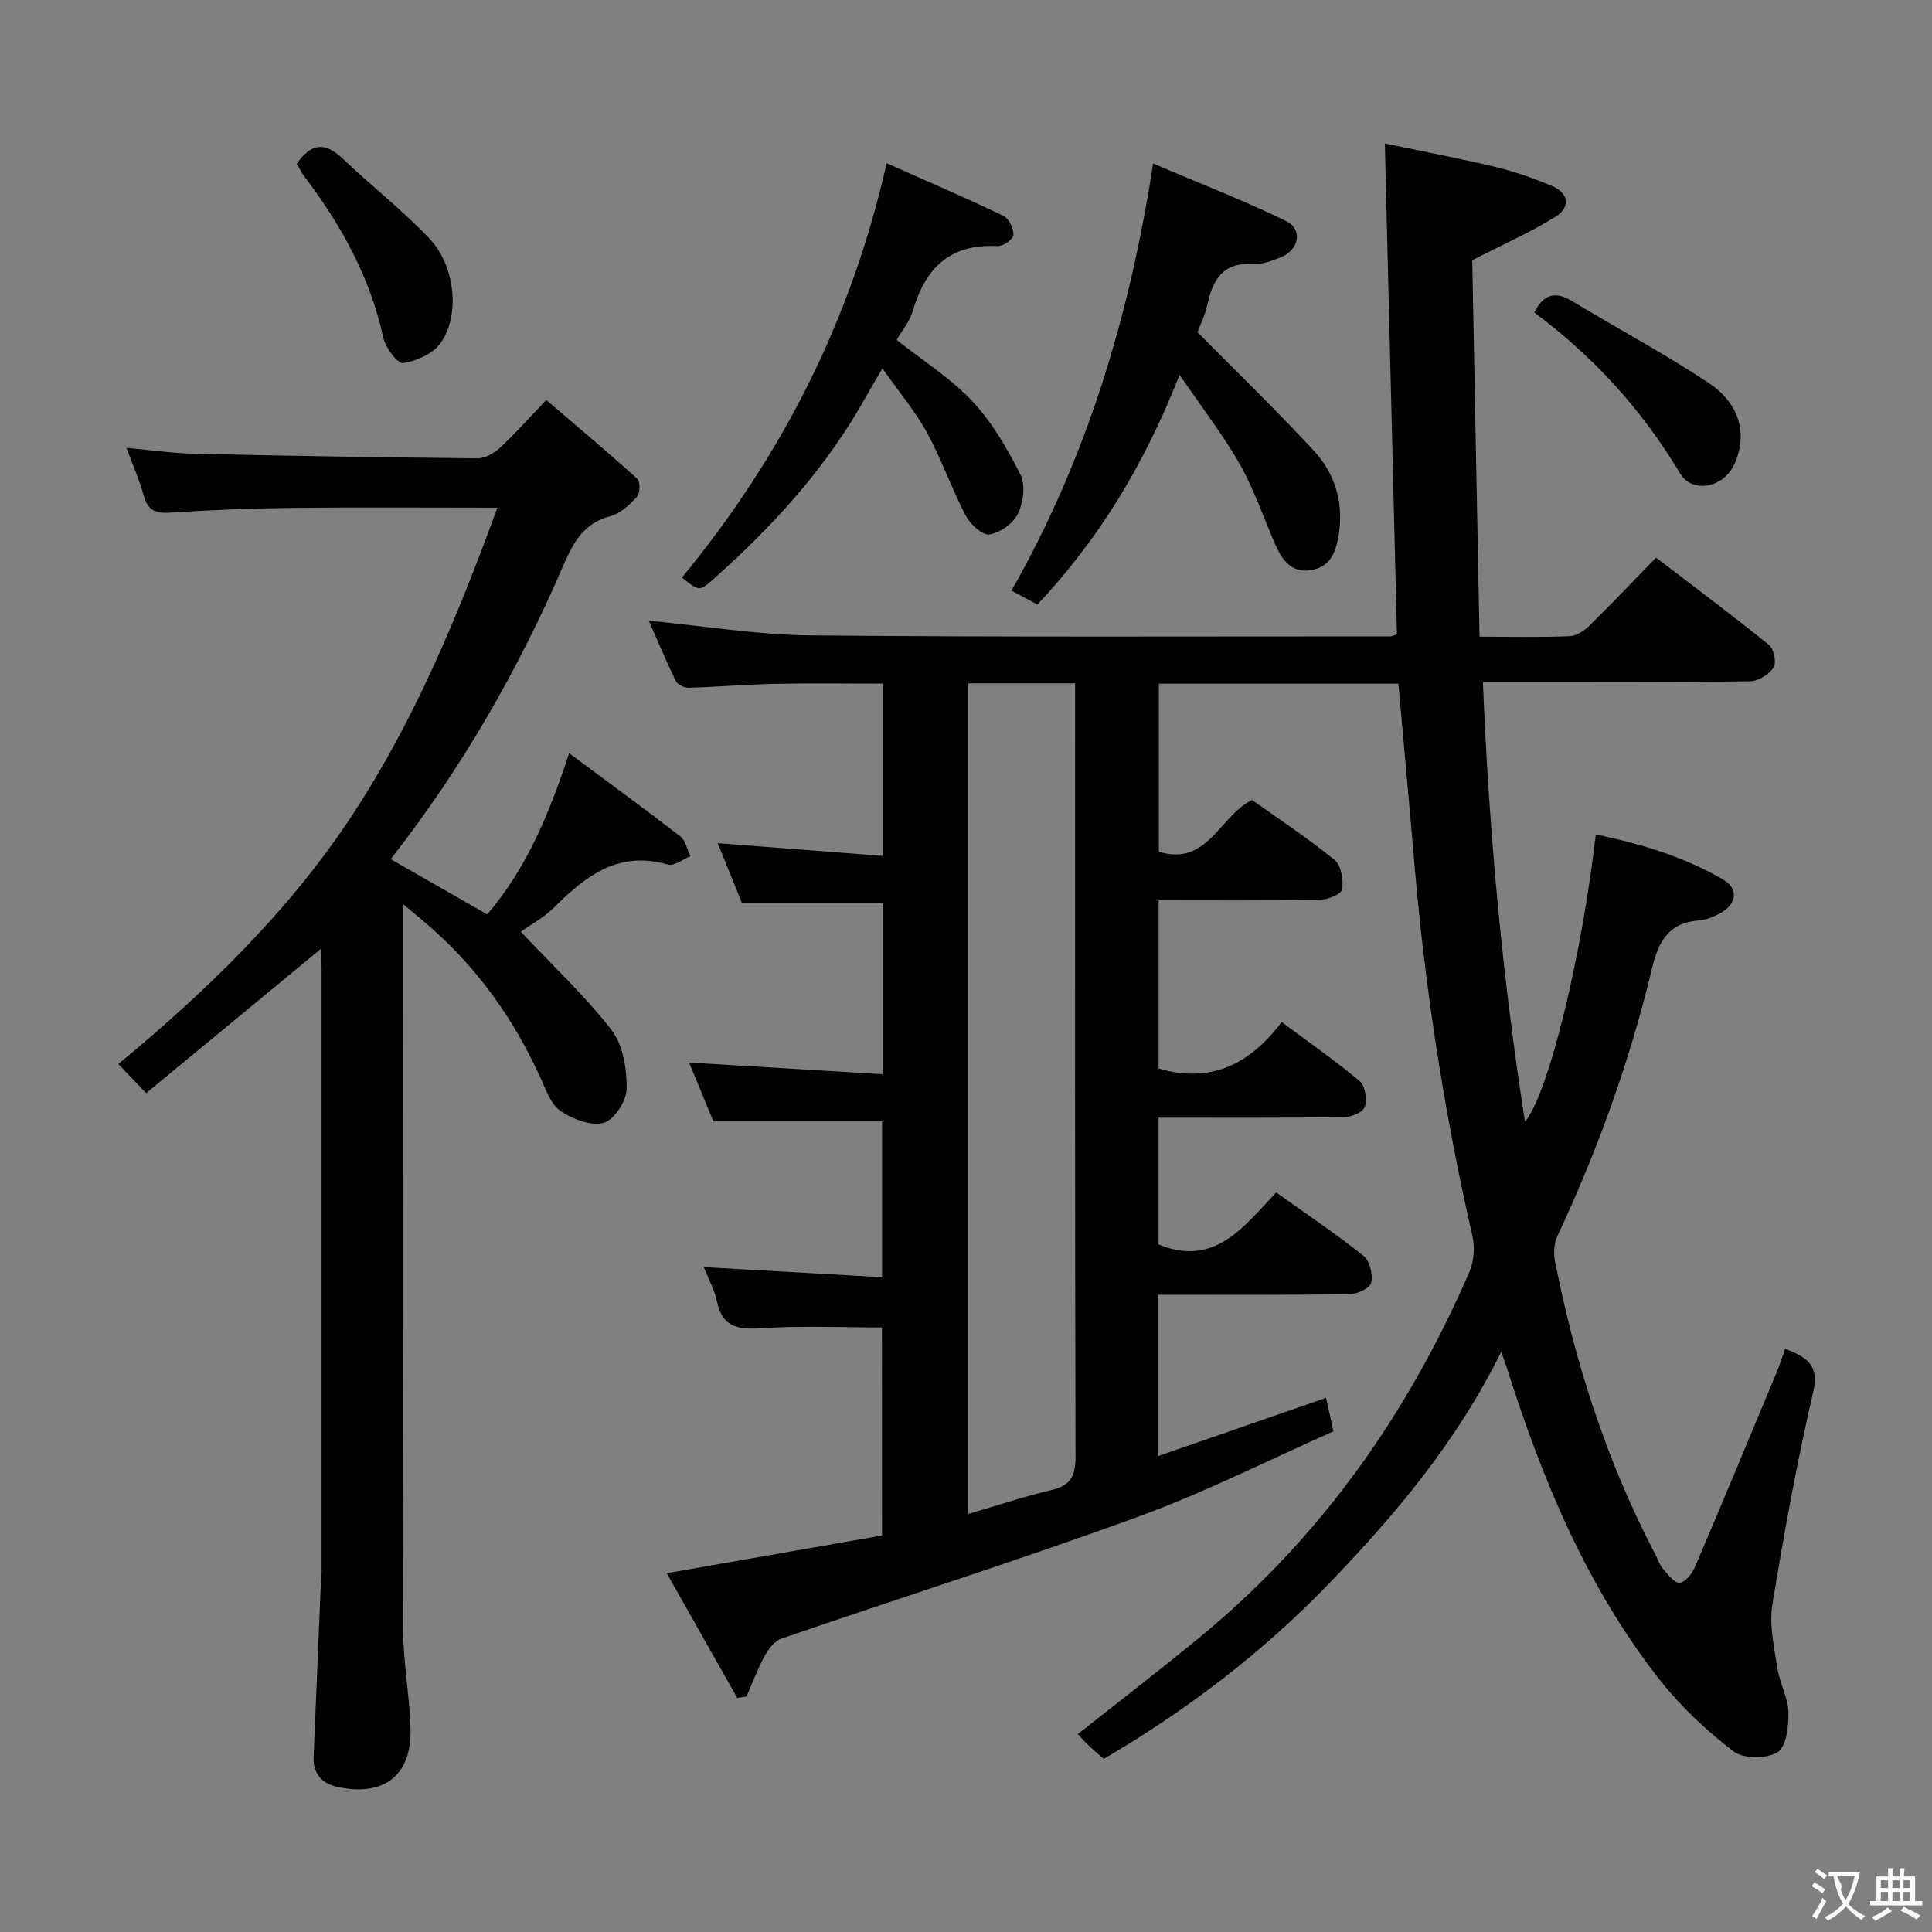 <svg enable-background="new 0 0 400 400" viewBox="0 0 400 400" xmlns="http://www.w3.org/2000/svg"><rect x="0" y="0" width="400" height="400" fill="#808080" stroke="none"/><g fill="#010000"><path d="m182.6 274.83c-8.38 0-16.52-.37-24.6.14-4.82.3-8.4.15-9.56-5.5-.49-2.38-1.73-4.6-2.72-7.13 12.43.71 24.46 1.39 36.9 2.09 0-11.21 0-21.77 0-32.26-11.34 0-22.72 0-34.91 0-1.41-3.41-3.16-7.64-5.04-12.18 13.52.81 26.62 1.6 40.05 2.41 0-12.36 0-23.79 0-35.36-9.55 0-19.09 0-29.08 0-1.5-3.71-3.23-7.99-5.04-12.47 11.53.89 22.68 1.75 34.14 2.63 0-12.36 0-23.8 0-35.66-7.4 0-14.82-.12-22.23.04-5.98.12-11.96.63-17.94.81-.89.03-2.28-.64-2.64-1.38-2.01-4.11-3.78-8.35-5.61-12.5 11.47 1.09 22.49 2.93 33.53 3.04 39.99.39 79.99.2 119.98.21.31 0 .61-.18 1.39-.43-.82-33.53-1.65-67.17-2.5-101.62 7.09 1.48 14.98 2.97 22.77 4.83 4.01.95 7.95 2.35 11.76 3.93 3.61 1.5 3.92 4.45.8 6.4-5.14 3.21-10.75 5.68-17.24 9.01.49 25.11 1 51.31 1.51 77.94 6.78 0 12.75.15 18.71-.11 1.42-.06 3.05-1.18 4.14-2.26 4.51-4.43 8.86-9.04 13.69-14.01 8.05 6.16 15.87 11.99 23.44 18.13 1 .81 1.54 3.69.89 4.66-.96 1.43-3.19 2.8-4.89 2.82-16.33.21-32.66.13-49 .13-1.81 0-3.62 0-6.28 0 1.23 30.68 3.97 60.8 8.72 91.09 4.89-6.03 11.69-33.9 14.65-59.51 9.28 1.93 18.26 4.6 26.41 9.37 3.26 1.9 2.71 5.16-.75 7.01-1.29.69-2.77 1.32-4.21 1.42-6.36.43-8.47 4.32-9.84 10.04-4.58 19.09-11.2 37.5-19.55 55.29-.69 1.48-.84 3.5-.52 5.13 4.17 21.3 10.8 41.78 20.91 61.05.46.88.76 1.91 1.4 2.64 1.04 1.18 2.3 2.99 3.46 2.99 1.09 0 2.61-1.83 3.18-3.18 5.75-13.44 11.35-26.94 16.97-40.44.63-1.5 1.11-3.06 1.75-4.84 4.27 1.74 7.15 3.15 5.79 9-3.36 14.54-6.05 29.26-8.44 43.99-.68 4.22.37 8.79 1.03 13.14.47 3.09 2.21 6.06 2.29 9.12.07 2.86-.43 7.17-2.25 8.29-2.26 1.39-7.09 1.39-9.13-.18-5.59-4.3-10.91-9.28-15.27-14.82-15.1-19.22-24.31-41.46-31.64-64.56-.24-.74-.52-1.47-1.17-3.34-9.3 18.79-22 33.82-35.74 48.06-13.73 14.23-29.29 26.11-46.53 36.21-1.04-.91-2.05-1.73-2.99-2.62-.84-.79-1.61-1.67-2.4-2.5 8.51-6.74 17-13.27 25.27-20.07 24.93-20.51 43.03-46.12 55.79-75.6.95-2.2 1.17-5.15.63-7.5-5.82-25.45-9.81-51.18-12.02-77.19-1.04-12.24-2.17-24.48-3.3-37.12-16.25 0-32.67 0-49.59 0v34.8c10.13 3.05 12.45-7.3 19.29-10.73 5.59 3.98 11.56 7.92 17.08 12.41 1.37 1.11 1.89 4.11 1.61 6.07-.14.97-2.99 2.17-4.63 2.2-10.98.19-21.97.1-33.4.1v34.82c10.65 3.13 18.79-.74 25.48-9.62 5.71 4.26 11.14 8.02 16.16 12.25 1.13.95 1.55 3.75 1.05 5.31-.35 1.09-2.79 2.12-4.31 2.14-12.65.17-25.3.1-38.39.1v26.26c11.67 4.77 17.66-3.76 24.36-10.77 6.31 4.51 12.39 8.58 18.09 13.13 1.28 1.02 1.95 3.84 1.58 5.54-.24 1.1-2.86 2.37-4.44 2.39-13.13.19-26.26.11-39.72.11v33.42c11.89-4.12 23.26-8.06 34.81-12.07.48 2.19.9 4.1 1.53 6.93-13.38 5.92-26.59 12.63-40.4 17.67-24.45 8.92-49.29 16.79-73.91 25.25-1.42.49-2.69 2.18-3.47 3.61-1.46 2.67-2.52 5.57-3.75 8.37-.63.11-1.27.22-1.9.32-4.83-8.54-9.66-17.09-14.61-25.84 15.26-2.67 29.76-5.21 44.57-7.81-.01-14.65-.01-28.88-.01-43.08zm17.86 38.62c6.18-1.81 11.66-3.66 17.27-4.96 4.05-.94 4.96-3.05 4.95-7.01-.14-51.48-.09-102.95-.09-154.43 0-1.78 0-3.57 0-5.57-7.72 0-14.78 0-22.13 0z"/><path d="m107.83 192.91c6.52 6.93 13.23 13.18 18.77 20.33 2.39 3.08 3.17 8.03 3.15 12.12-.01 2.49-2.52 6.43-4.69 7.08-2.58.76-6.41-.7-8.93-2.36-1.98-1.3-3.03-4.27-4.11-6.67-5.4-12-12.79-22.52-22.68-31.25-1.59-1.4-3.24-2.74-5.93-5.01v6.48c0 47.99-.06 95.97.07 143.96.02 6.79 1.34 13.56 1.51 20.36.25 9.58-5.42 14.01-14.89 12.07-3.33-.68-5.32-2.62-5.17-6.26.48-11.46.95-22.92 1.43-34.38.06-1.33.22-2.65.22-3.98.01-41.65.01-83.31 0-124.96 0-1.29-.14-2.57-.21-3.94-12.18 10.06-24.11 19.91-36.11 29.83-2.29-2.41-3.78-3.97-5.75-6.04 18.34-15.21 35.25-31.52 48.35-51.42 12.97-19.7 21.89-41.24 30.12-63.76-14.55 0-28.5-.11-42.46.04-8.48.09-16.96.44-25.41.99-3.02.2-4.55-.57-5.36-3.55-.86-3.17-2.22-6.21-3.56-9.86 5.09.45 9.66 1.12 14.23 1.22 19.47.44 38.94.76 58.41.94 1.56.01 3.43-1.03 4.64-2.14 3.05-2.81 5.81-5.94 9.63-9.93 6.47 5.54 12.75 10.81 18.83 16.3.64.58.62 3-.03 3.7-1.53 1.67-3.45 3.5-5.53 4.04-5.51 1.45-7.65 5.39-9.71 10.15-9.33 21.59-20.92 41.91-35.77 60.87 6.7 3.83 13.12 7.51 19.98 11.44 8.09-9.45 12.79-20.65 16.96-33.37 7.91 5.87 15.53 11.42 22.97 17.17 1.12.86 1.45 2.74 2.14 4.15-1.57.62-3.39 2.11-4.66 1.74-10.07-2.95-16.85 2.19-23.36 8.68-2.19 2.22-5.05 3.75-7.09 5.22z"/><path d="m214.78 125.17c-1.84-.99-3.4-1.83-5.36-2.89 15.54-27.37 24.44-56.69 29.32-88.42 9.17 3.9 18.51 7.52 27.49 11.88 3.59 1.74 2.75 6.02-1.09 7.54-1.83.72-3.87 1.53-5.75 1.4-6.18-.43-8.27 3.2-9.41 8.35-.53 2.4-1.66 4.66-2.06 5.74 8.41 8.51 16.49 16.31 24.09 24.54 4.46 4.82 6.25 10.88 5.13 17.58-.58 3.49-1.77 6.51-5.75 7.15-3.86.62-5.82-1.94-7.18-4.94-2.53-5.58-4.42-11.51-7.42-16.82-3.46-6.12-7.83-11.72-12.57-18.67-7.3 18.55-16.6 33.87-29.44 47.56z"/><path d="m141.19 119.57c20.82-25.3 35.04-53.31 42.38-85.78 8.06 3.59 16.19 7.08 24.16 10.89 1.14.54 2.14 2.63 2.09 3.96-.04.86-2.16 2.38-3.27 2.32-9.82-.57-14.99 4.53-17.57 13.43-.62 2.15-2.2 4.01-3.33 5.99 5.45 4.32 11.18 7.92 15.67 12.7 4.09 4.37 7.23 9.8 9.95 15.19 1.08 2.14.61 5.78-.51 8.08-.98 2.01-3.71 3.96-5.92 4.3-1.44.23-3.98-2.13-4.91-3.91-2.91-5.58-4.97-11.61-7.99-17.13-2.44-4.45-5.78-8.41-9.24-13.33-1.52 2.6-2.52 4.25-3.45 5.93-8.12 14.59-19.19 26.72-31.58 37.72-2.89 2.55-2.97 2.46-6.48-.36z"/><path d="m61.43 33.94c2.95-4.34 5.87-4.59 9.48-1.14 5.89 5.61 12.35 10.65 17.95 16.53 5.42 5.69 6.47 16.01 2.31 21.76-1.58 2.18-4.96 3.66-7.72 4.09-1.11.17-3.63-3.17-4.08-5.22-2.7-12.47-8.66-23.25-16.25-33.29-.6-.79-1.05-1.68-1.69-2.73z"/><path d="m317.66 64.71c1.99-3.97 4.47-4.4 7.86-2.35 9.37 5.66 19.06 10.84 28.18 16.88 6.64 4.4 8.18 10.88 5.33 16.95-2.26 4.83-8.66 6.07-11.21 1.79-7.86-13.17-17.98-24.22-30.16-33.27z"/></g><path d="m377.9 391.2c-.2.3-.4.5-.6.8-.7-.6-1.4-1-2.2-1.5.2-.3.4-.5.5-.8.6.4 1.4.8 2.3 1.5zm-1.8 6.1c-.2-.2-.5-.4-.9-.6.4-.6.8-1.2 1.2-1.9s.7-1.3.9-1.9c.3.3.5.5.8.7-.7 1.3-1.4 2.6-2 3.7zm2.2-9c-.3.3-.5.5-.6.8-.6-.6-1.3-1.1-2-1.5.3-.3.5-.5.6-.7.6.5 1.3.9 2 1.4zm.3.2v-.9h2 4.5c-.3 1.3-.6 2.5-1 3.6s-.9 2.1-1.4 3c.4.5 1 1 1.6 1.4s1.2.8 1.9 1.1c-.3.2-.5.4-.8.8-.4-.3-1-.7-1.6-1.2s-1.2-1.1-1.6-1.6c-.5.6-1.1 1.1-1.7 1.6s-1.4.9-2.1 1.4c-.1-.3-.3-.5-.7-.8.6-.2 1.2-.5 1.9-1s1.4-1.1 2-1.8c-.5-.8-.9-1.6-1.2-2.5s-.6-2-.8-3.2c-.4.1-.7.1-1 .1zm2.5 2.7c.3 1 .7 1.7 1 2.2.3-.5.6-1.1 1-2s.6-1.9.9-3h-3.2-.4c.1.9 1.3 1.8.7 2.8z" fill="#fbfafa"/><path d="m396.5 388.5v1.5 3.6h1.5v.9c-.4 0-1 0-1.7 0h-7.9c-.5 0-.9 0-1.2 0v-.9h1.3v-3.5c0-.7 0-1.2 0-1.6h2.4c0-.8 0-1.4 0-1.7h1c0 .3-.1.8-.1 1.7h1.5c0-.8 0-1.4 0-1.7h1c0 .3-.1.9-.1 1.7zm-8.2 9.2c-.2-.3-.5-.5-.8-.8.8-.3 1.4-.6 1.9-.9s1-.7 1.4-1.1c.3.3.6.5.9.8-1.6 1-2.8 1.6-3.4 2zm2.6-6.8v-1.6h-1.5v1.6zm0 2.7v-1.9h-1.5v1.9zm2.4-2.7v-1.6h-1.5v1.6zm0 2.7v-1.9h-1.5v1.9zm.2 2 .7-.8c.4.2.9.5 1.6.8s1.3.7 1.8 1c-.3.3-.5.5-.8.8-.4-.3-1.5-1-3.3-1.8zm2-4.7v-1.6h-1.4v1.6zm0 2.7v-1.9h-1.4v1.9z" fill="#fbfafa"/></svg>